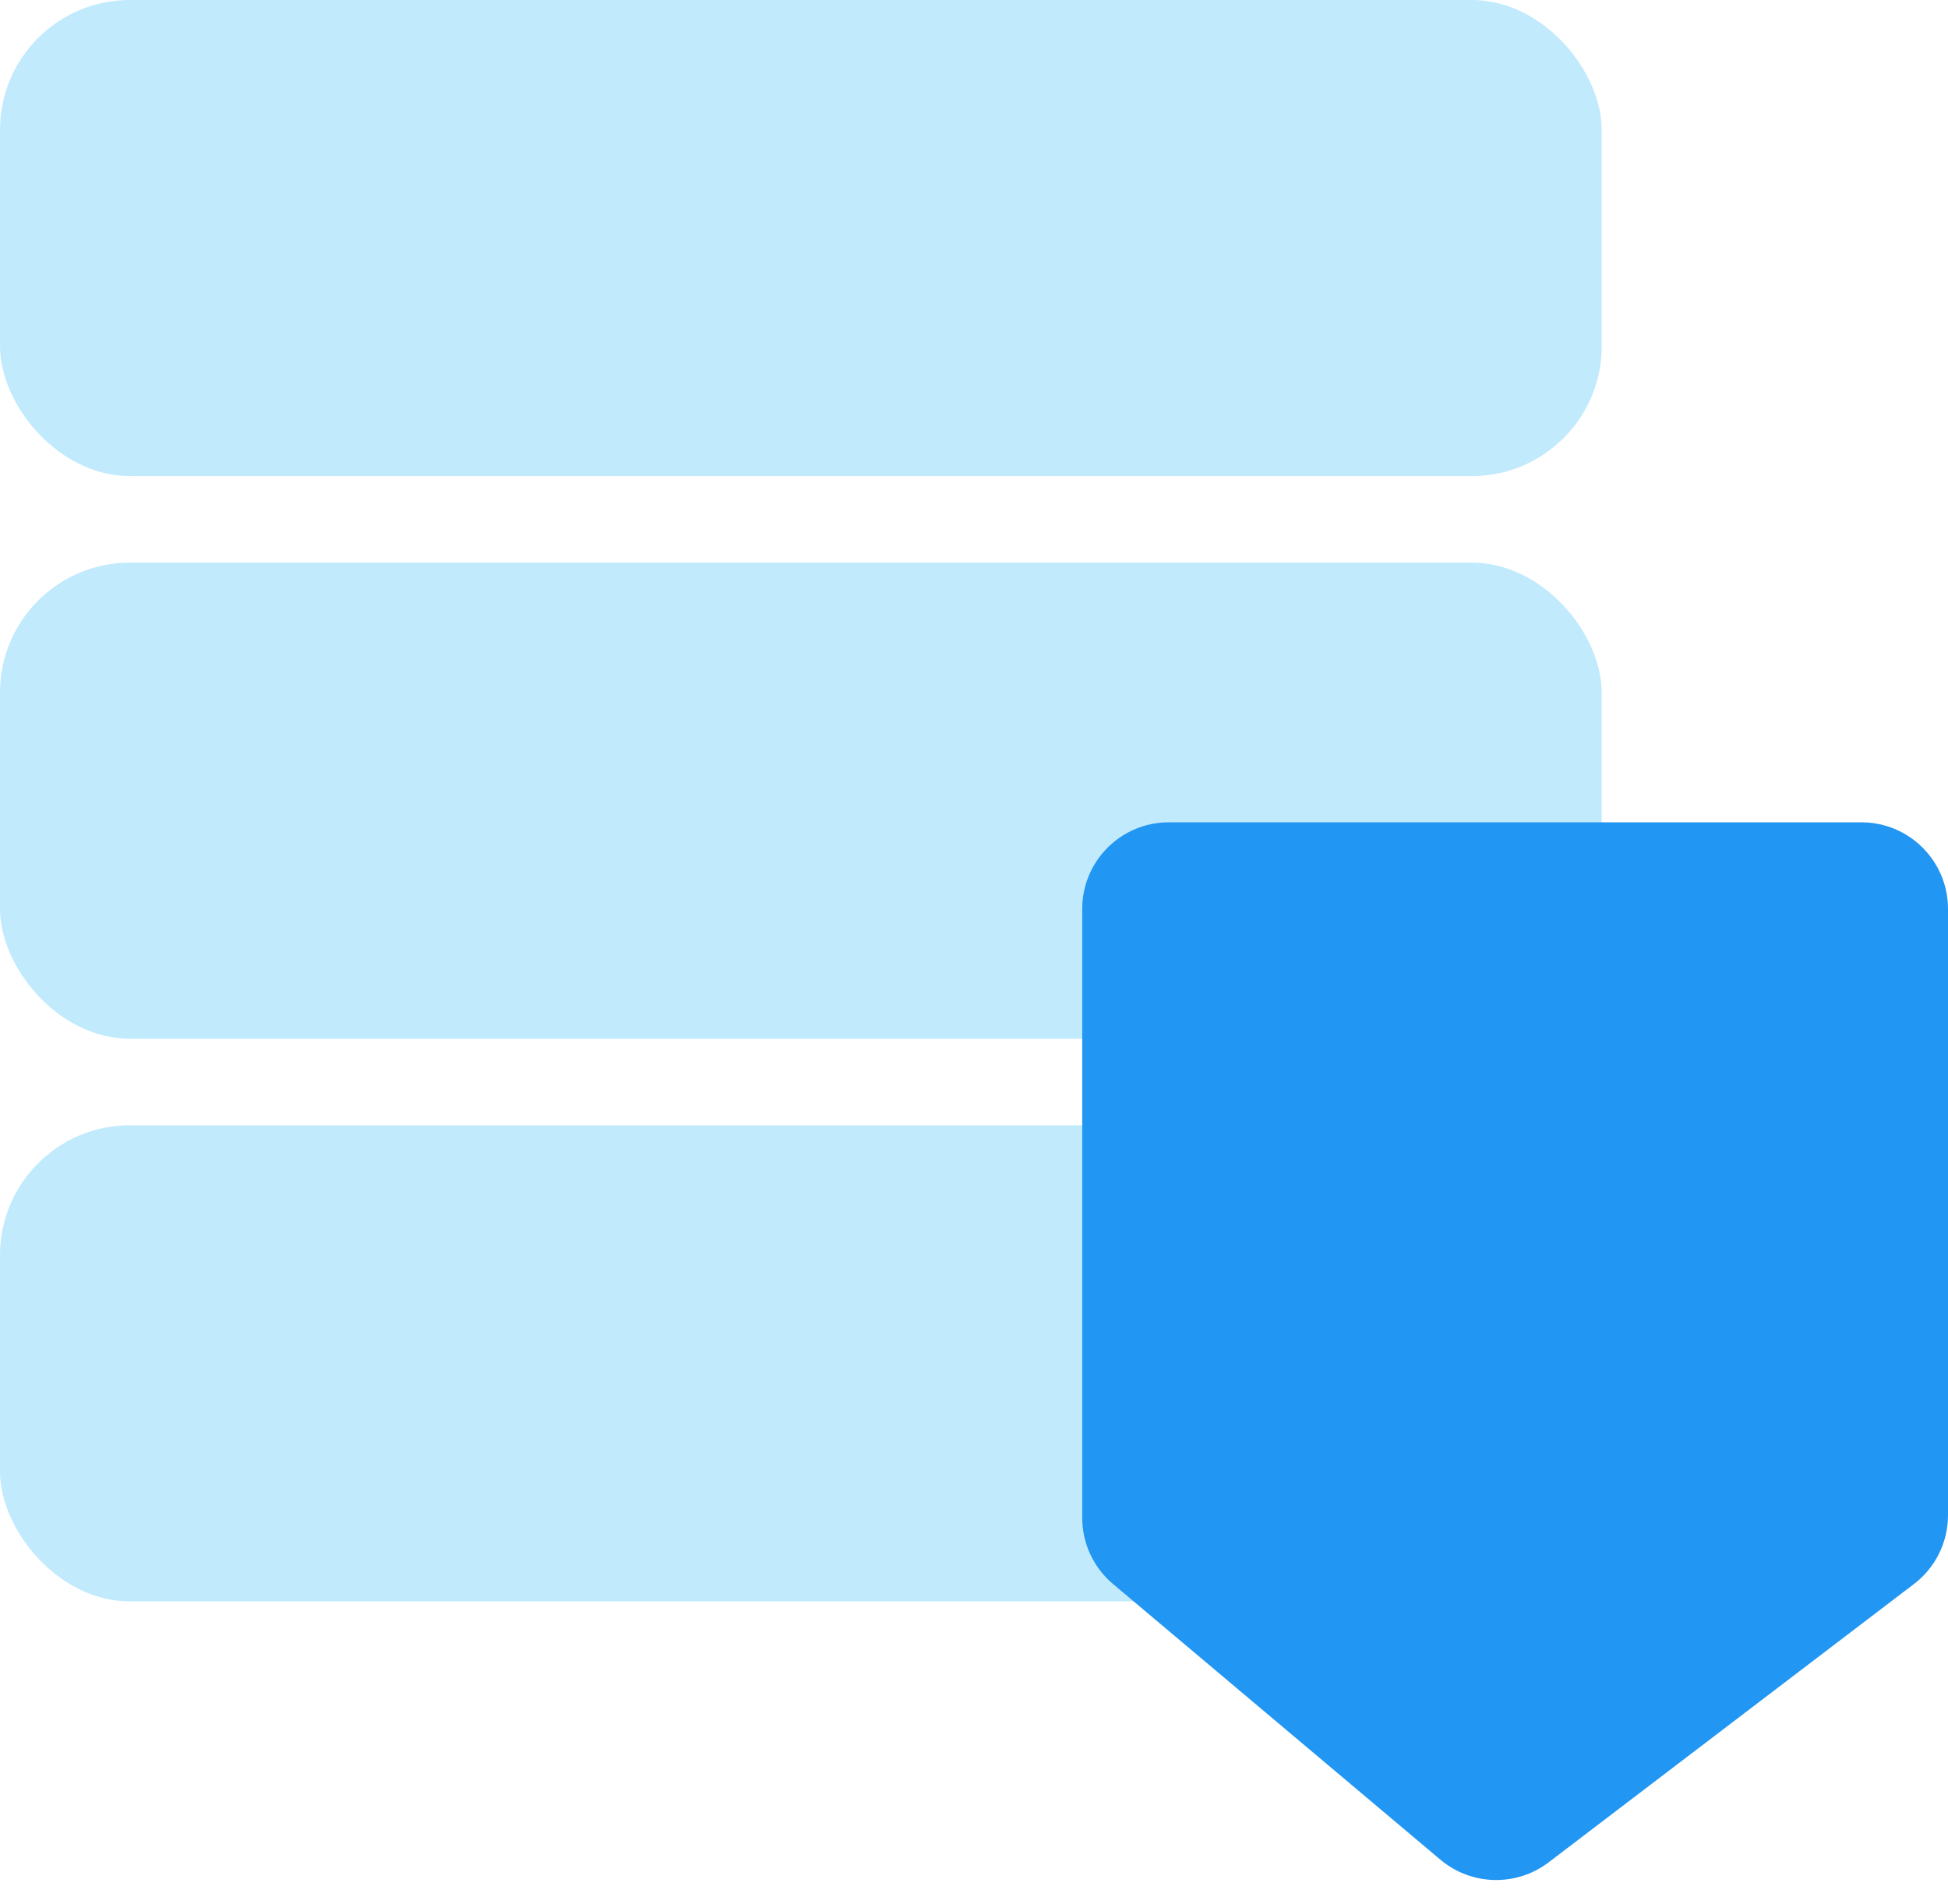 <svg width="45" height="44" viewBox="0 0 45 44" fill="none" xmlns="http://www.w3.org/2000/svg">
<rect width="37" height="11" rx="3" fill="#C1EAFD"/>
<rect y="13" width="37" height="11" rx="3" fill="#C1EAFD"/>
<rect y="26" width="37" height="11" rx="3" fill="#C1EAFD"/>
<path d="M43 19H27C25.895 19 25 19.895 25 21V35.069C25 35.66 25.261 36.219 25.712 36.599L33.274 42.968C33.991 43.571 35.03 43.596 35.775 43.029L44.212 36.6C44.709 36.222 45 35.634 45 35.01V21C45 19.895 44.105 19 43 19Z" fill="#2196F3"/>
</svg>
